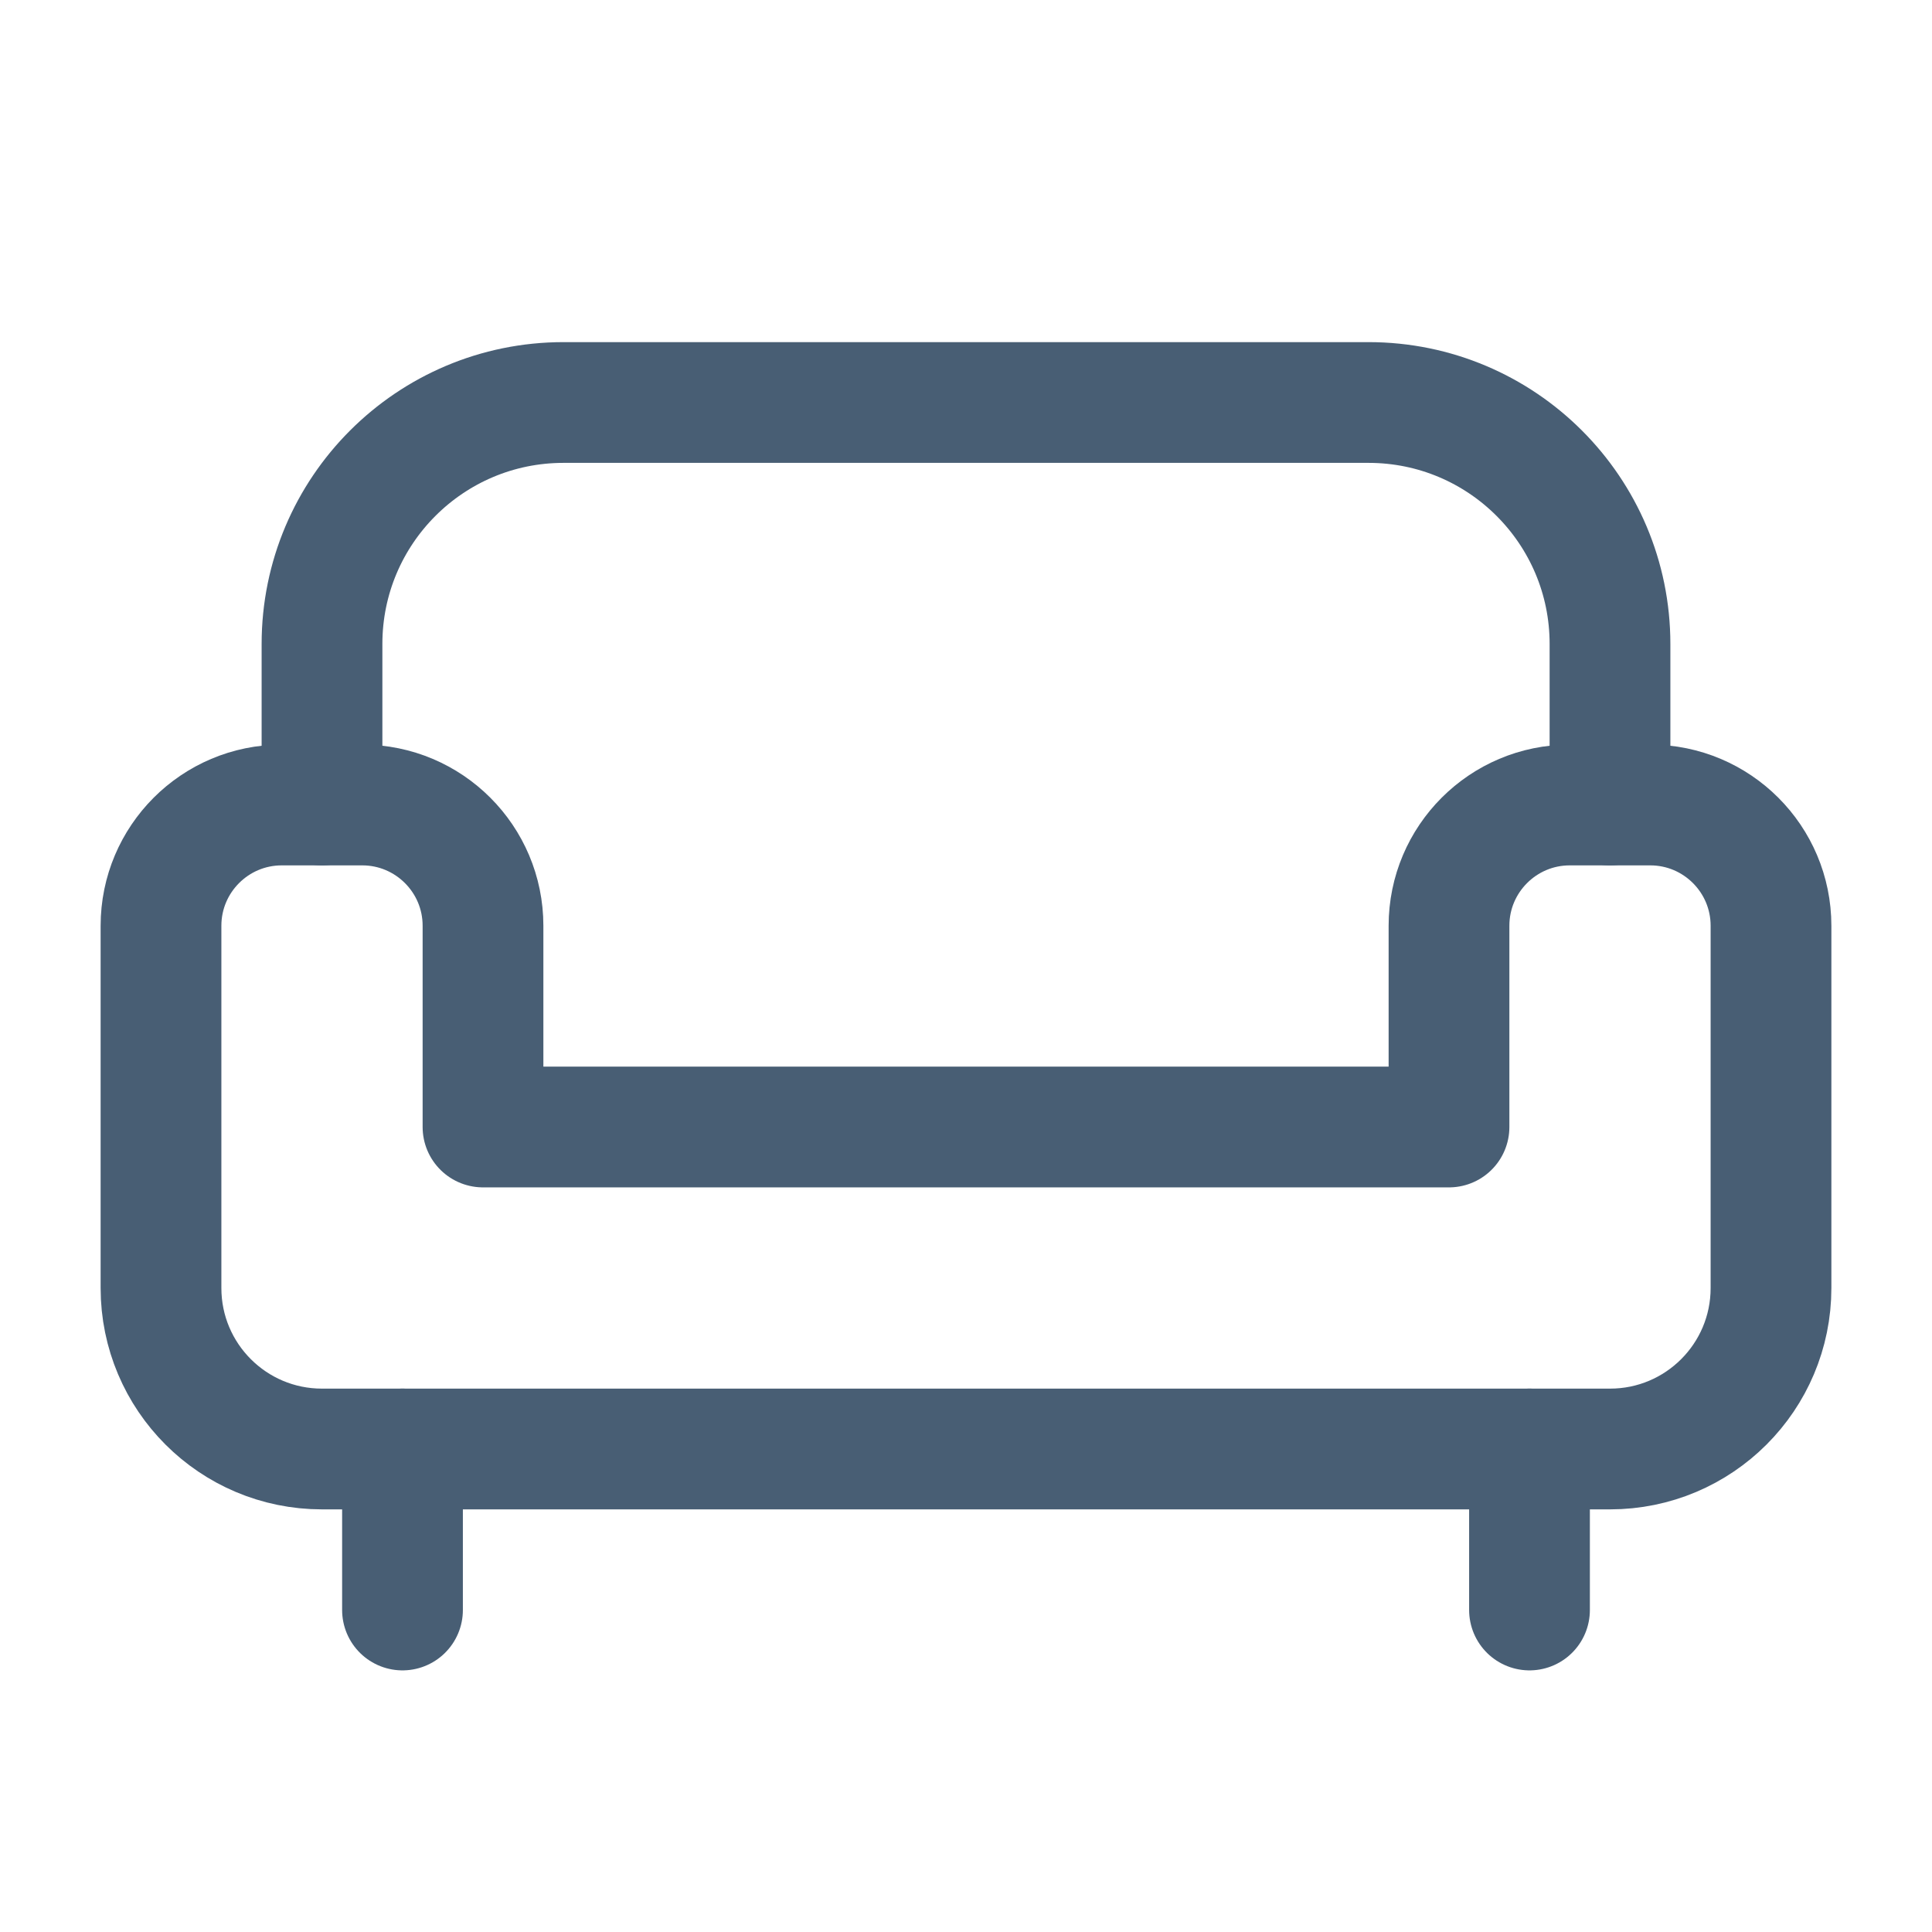 <svg width="24" height="24" viewBox="0 0 24 24" fill="none" xmlns="http://www.w3.org/2000/svg">
<path fill-rule="evenodd" clip-rule="evenodd" d="M18 14H6V11.5C6 10.672 5.328 10 4.5 10H3.5C2.672 10 2 10.672 2 11.5V16C2 17.105 2.895 18 4 18H20C21.105 18 22 17.105 22 16V11.5C22 10.672 21.328 10 20.5 10H19.5C18.672 10 18 10.672 18 11.5V14Z" stroke="#485E74" stroke-width="1.5" stroke-linecap="round" stroke-linejoin="round"/>
<path d="M5 18V20" stroke="#485E74" stroke-width="1.5" stroke-linecap="round" stroke-linejoin="round"/>
<path d="M19 18V20" stroke="#485E74" stroke-width="1.5" stroke-linecap="round" stroke-linejoin="round"/>
<path d="M4 10V8C4 6.343 5.343 5 7 5H17C18.657 5 20 6.343 20 8V10" stroke="#485E74" stroke-width="1.5" stroke-linecap="round" stroke-linejoin="round"/>
</svg>
